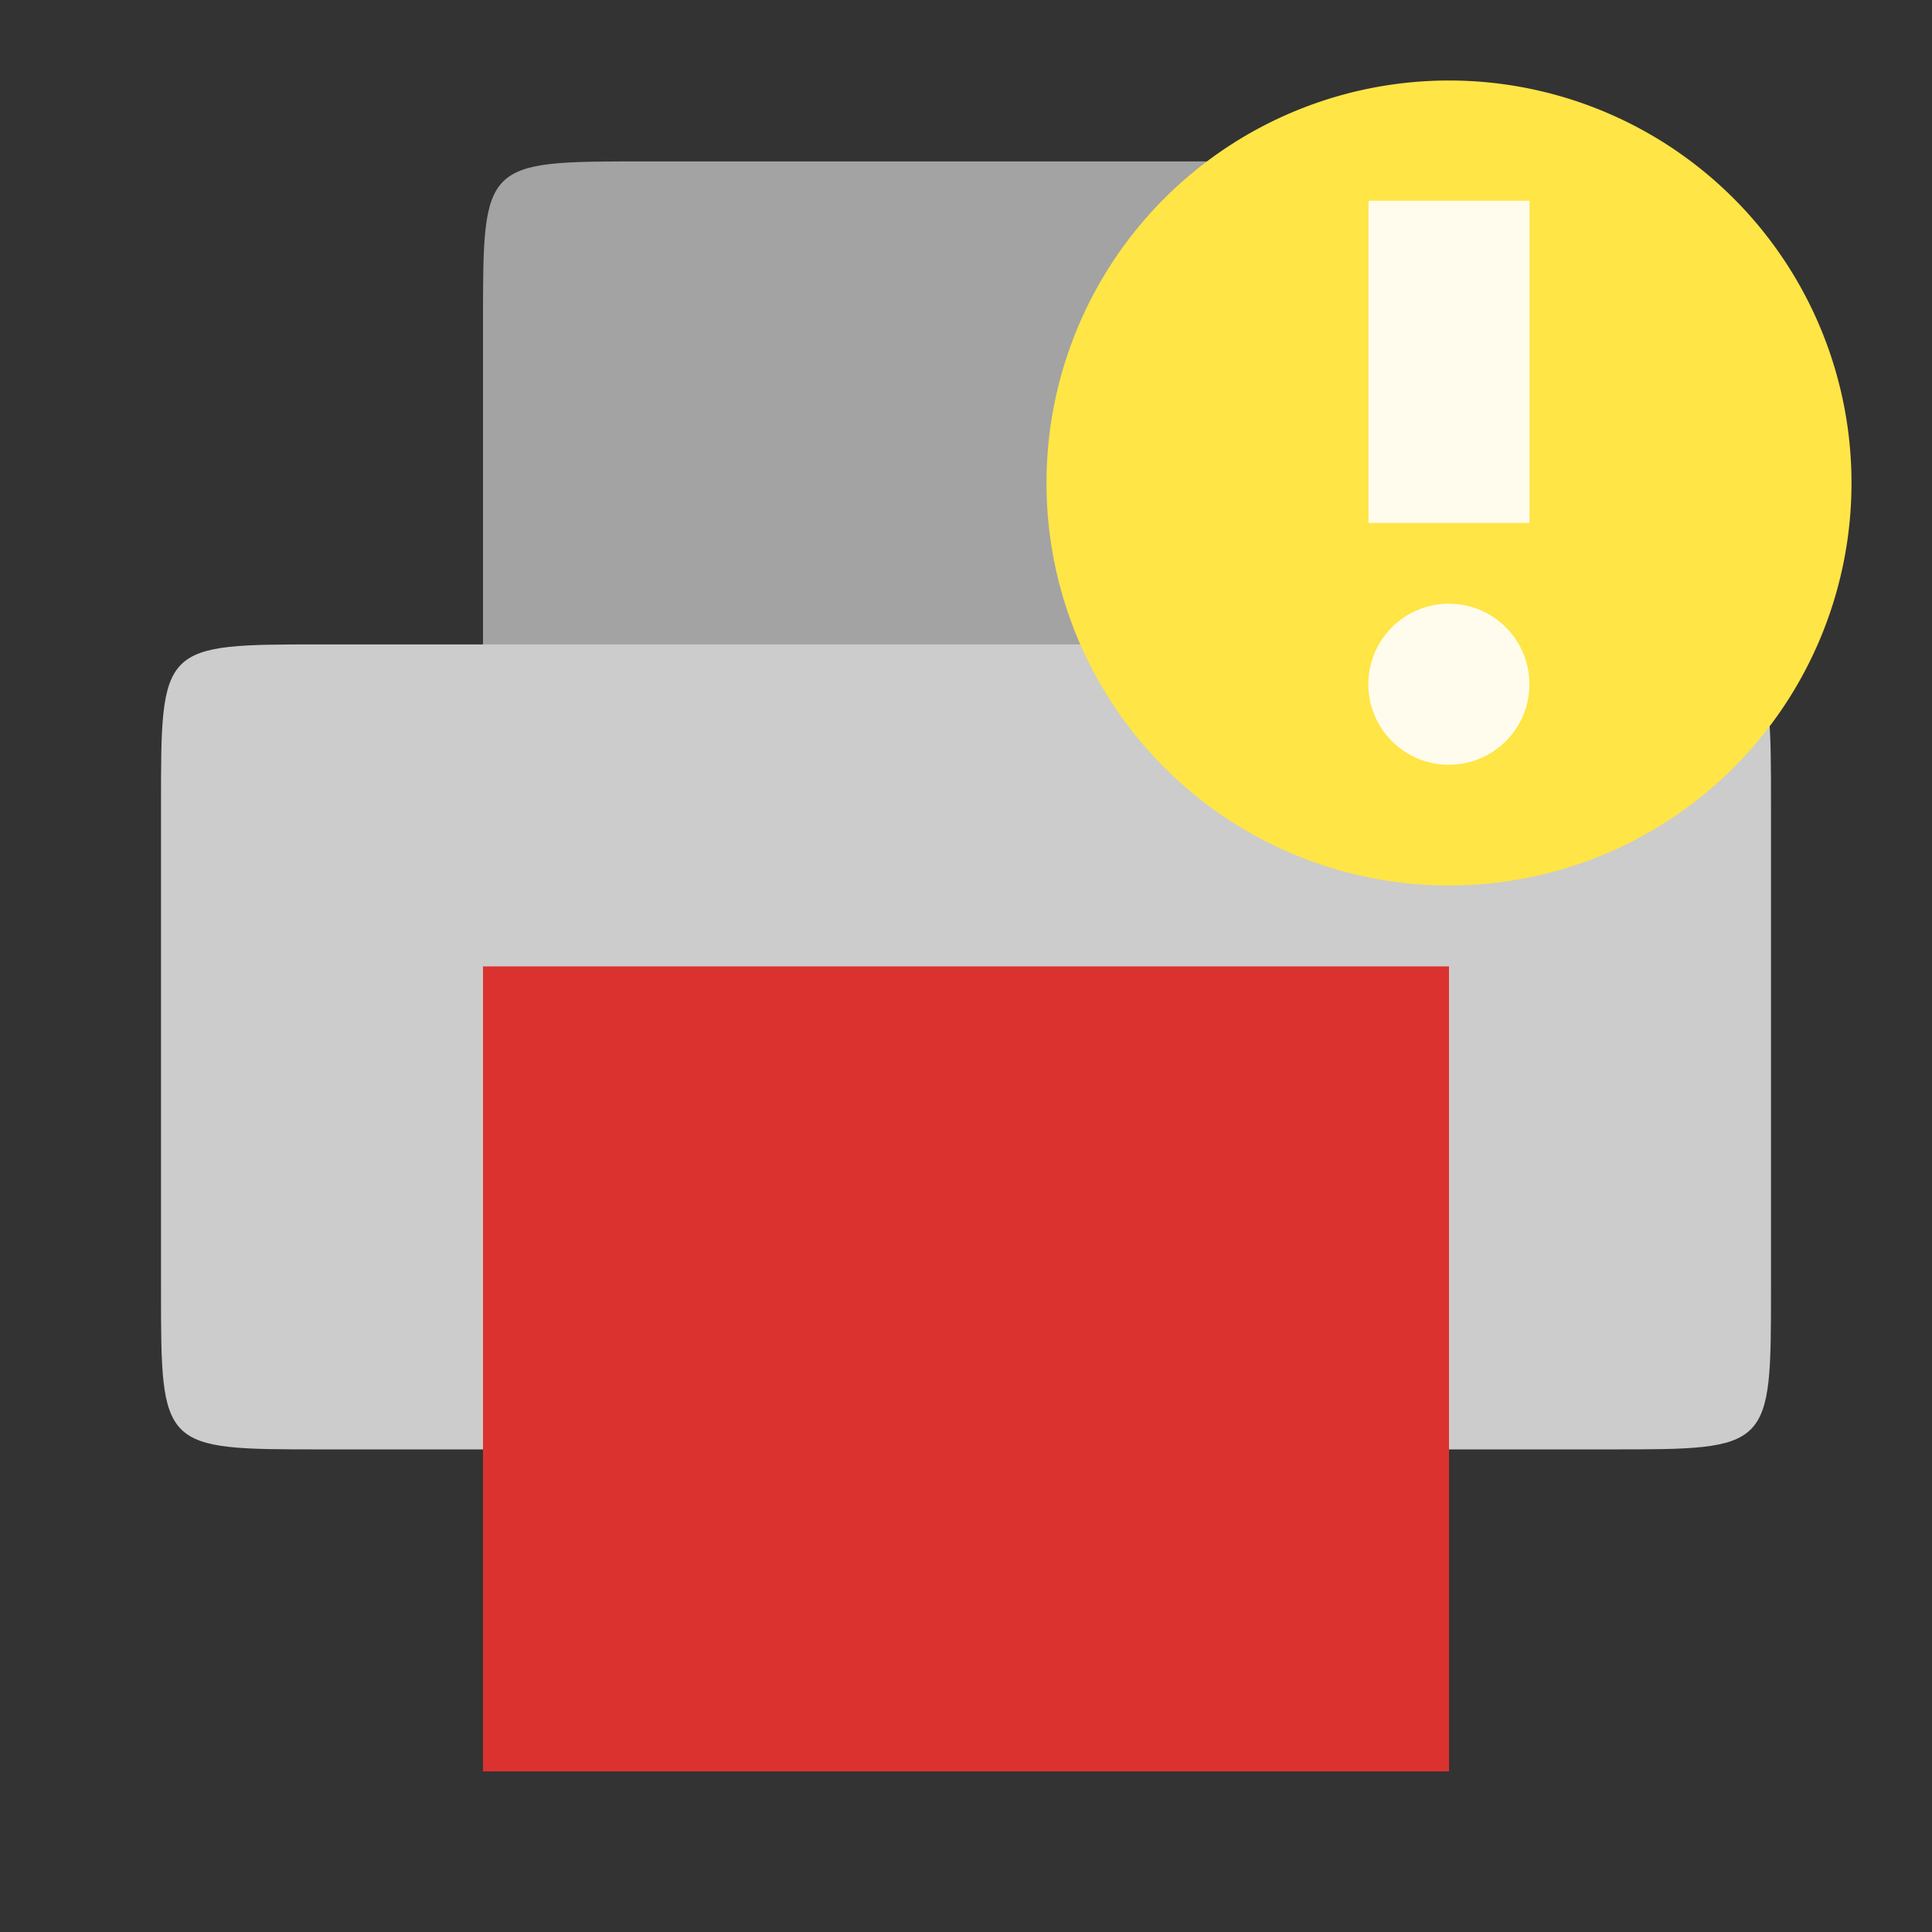 <?xml version="1.0" encoding="UTF-8" standalone="no"?>
<svg
   xmlns:dc="http://purl.org/dc/elements/1.1/"
   xmlns:cc="http://creativecommons.org/ns#"
   xmlns:rdf="http://www.w3.org/1999/02/22-rdf-syntax-ns#"
   xmlns:svg="http://www.w3.org/2000/svg"
   xmlns="http://www.w3.org/2000/svg"
   xmlns:sodipodi="http://sodipodi.sourceforge.net/DTD/sodipodi-0.dtd"
   xmlns:inkscape="http://www.inkscape.org/namespaces/inkscape"
   width="24"
   height="24"
   viewBox="0 0 24 24"
   id="svg2"
   version="1.1"
   inkscape:version="0.91 r"
   sodipodi:docname="gtk-print-warning.svg">
  <rect x="0" y="0" width="24" height="24" fill="#333333" stroke="none"/>
  <defs
     id="defs16" />
  <sodipodi:namedview
     pagecolor="#ffffff"
     bordercolor="#666666"
     borderopacity="1"
     objecttolerance="10"
     gridtolerance="10"
     guidetolerance="10"
     inkscape:pageopacity="0"
     inkscape:pageshadow="2"
     inkscape:window-width="1366"
     inkscape:window-height="747"
     id="namedview14"
     showgrid="true"
     inkscape:zoom="3.7926638"
     inkscape:cx="-28.37987"
     inkscape:cy="8.3428669"
     inkscape:window-x="0"
     inkscape:window-y="21"
     inkscape:window-maximized="1"
     inkscape:current-layer="svg2">
    <inkscape:grid
       type="xygrid"
       id="grid4146" />
  </sodipodi:namedview>
  <g
     style="fill-rule:evenodd"
     transform="matrix(1,0,0,1,0,1.005)"
     id="g4">
    <path
       style="fill:#aaaaaa;fill-opacity:0.94"
       d="m 8,1 8,0 c 2,0 2,-0.2 2,2 l 0,8 c 0,2 0,2 -2,2 L 8,13 C 6,13 6,13 6,11 L 6,3 C 6,1 6,1 8,1 Z"
       id="path6"
       inkscape:connector-curvature="0" />
    <path
       style="fill:#cccccc"
       d="m 4,7 16,0 c 2,0 2,0 2,2 l 0,6 c 0,2 0,2 -2,2 L 4,17 C 2,17 2,17 2,15 L 2,9 C 2,7 2,7 4,7 Z"
       id="path8"
       inkscape:connector-curvature="0" />
  </g>
  <g
     transform="matrix(1,0,0,1,0,1.005)"
     id="g10">
    <path
       style="fill:#dc322f"
       d="m 6,11 12,0 0,10 -12,0 z"
       id="path12"
       inkscape:connector-curvature="0" />
  </g>
  <path
     inkscape:connector-curvature="0"
     style="fill:#ffe546;fill-opacity:1;fill-rule:evenodd"
     d="m 23,6 a 5,5 0 0 1 -10,0 5,5 0 1 1 10,0 z"
     id="path4191" />
  <g
     style="line-height:125%;letter-spacing:0;word-spacing:0"
     transform="matrix(-0.5,0,0,-0.667,24,14.5)"
     id="g4193">
    <path
       inkscape:connector-curvature="0"
       style="fill:#ffffff;fill-opacity:0.9"
       d="m 14,18 -4,0 0,-6 4,0 0,6"
       id="path4195" />
  </g>
  <g
     style="fill-rule:evenodd"
     transform="matrix(-0.5,0,0,-0.5,24,12.5)"
     id="g4197">
    <path
       inkscape:connector-curvature="0"
       style="fill:#ffffff;fill-opacity:0.9"
       d="m 13.169,7.627 c 0,0.955 -0.717,1.729 -1.602,1.729 -0.885,0 -1.602,-0.774 -1.602,-1.729 0,-0.955 0.717,-1.729 1.602,-1.729 0.885,0 1.602,0.774 1.602,1.729 z"
       transform="matrix(1.249,0,0,1.157,-2.444,-0.824)"
       id="path4199" />
  </g>
</svg>
